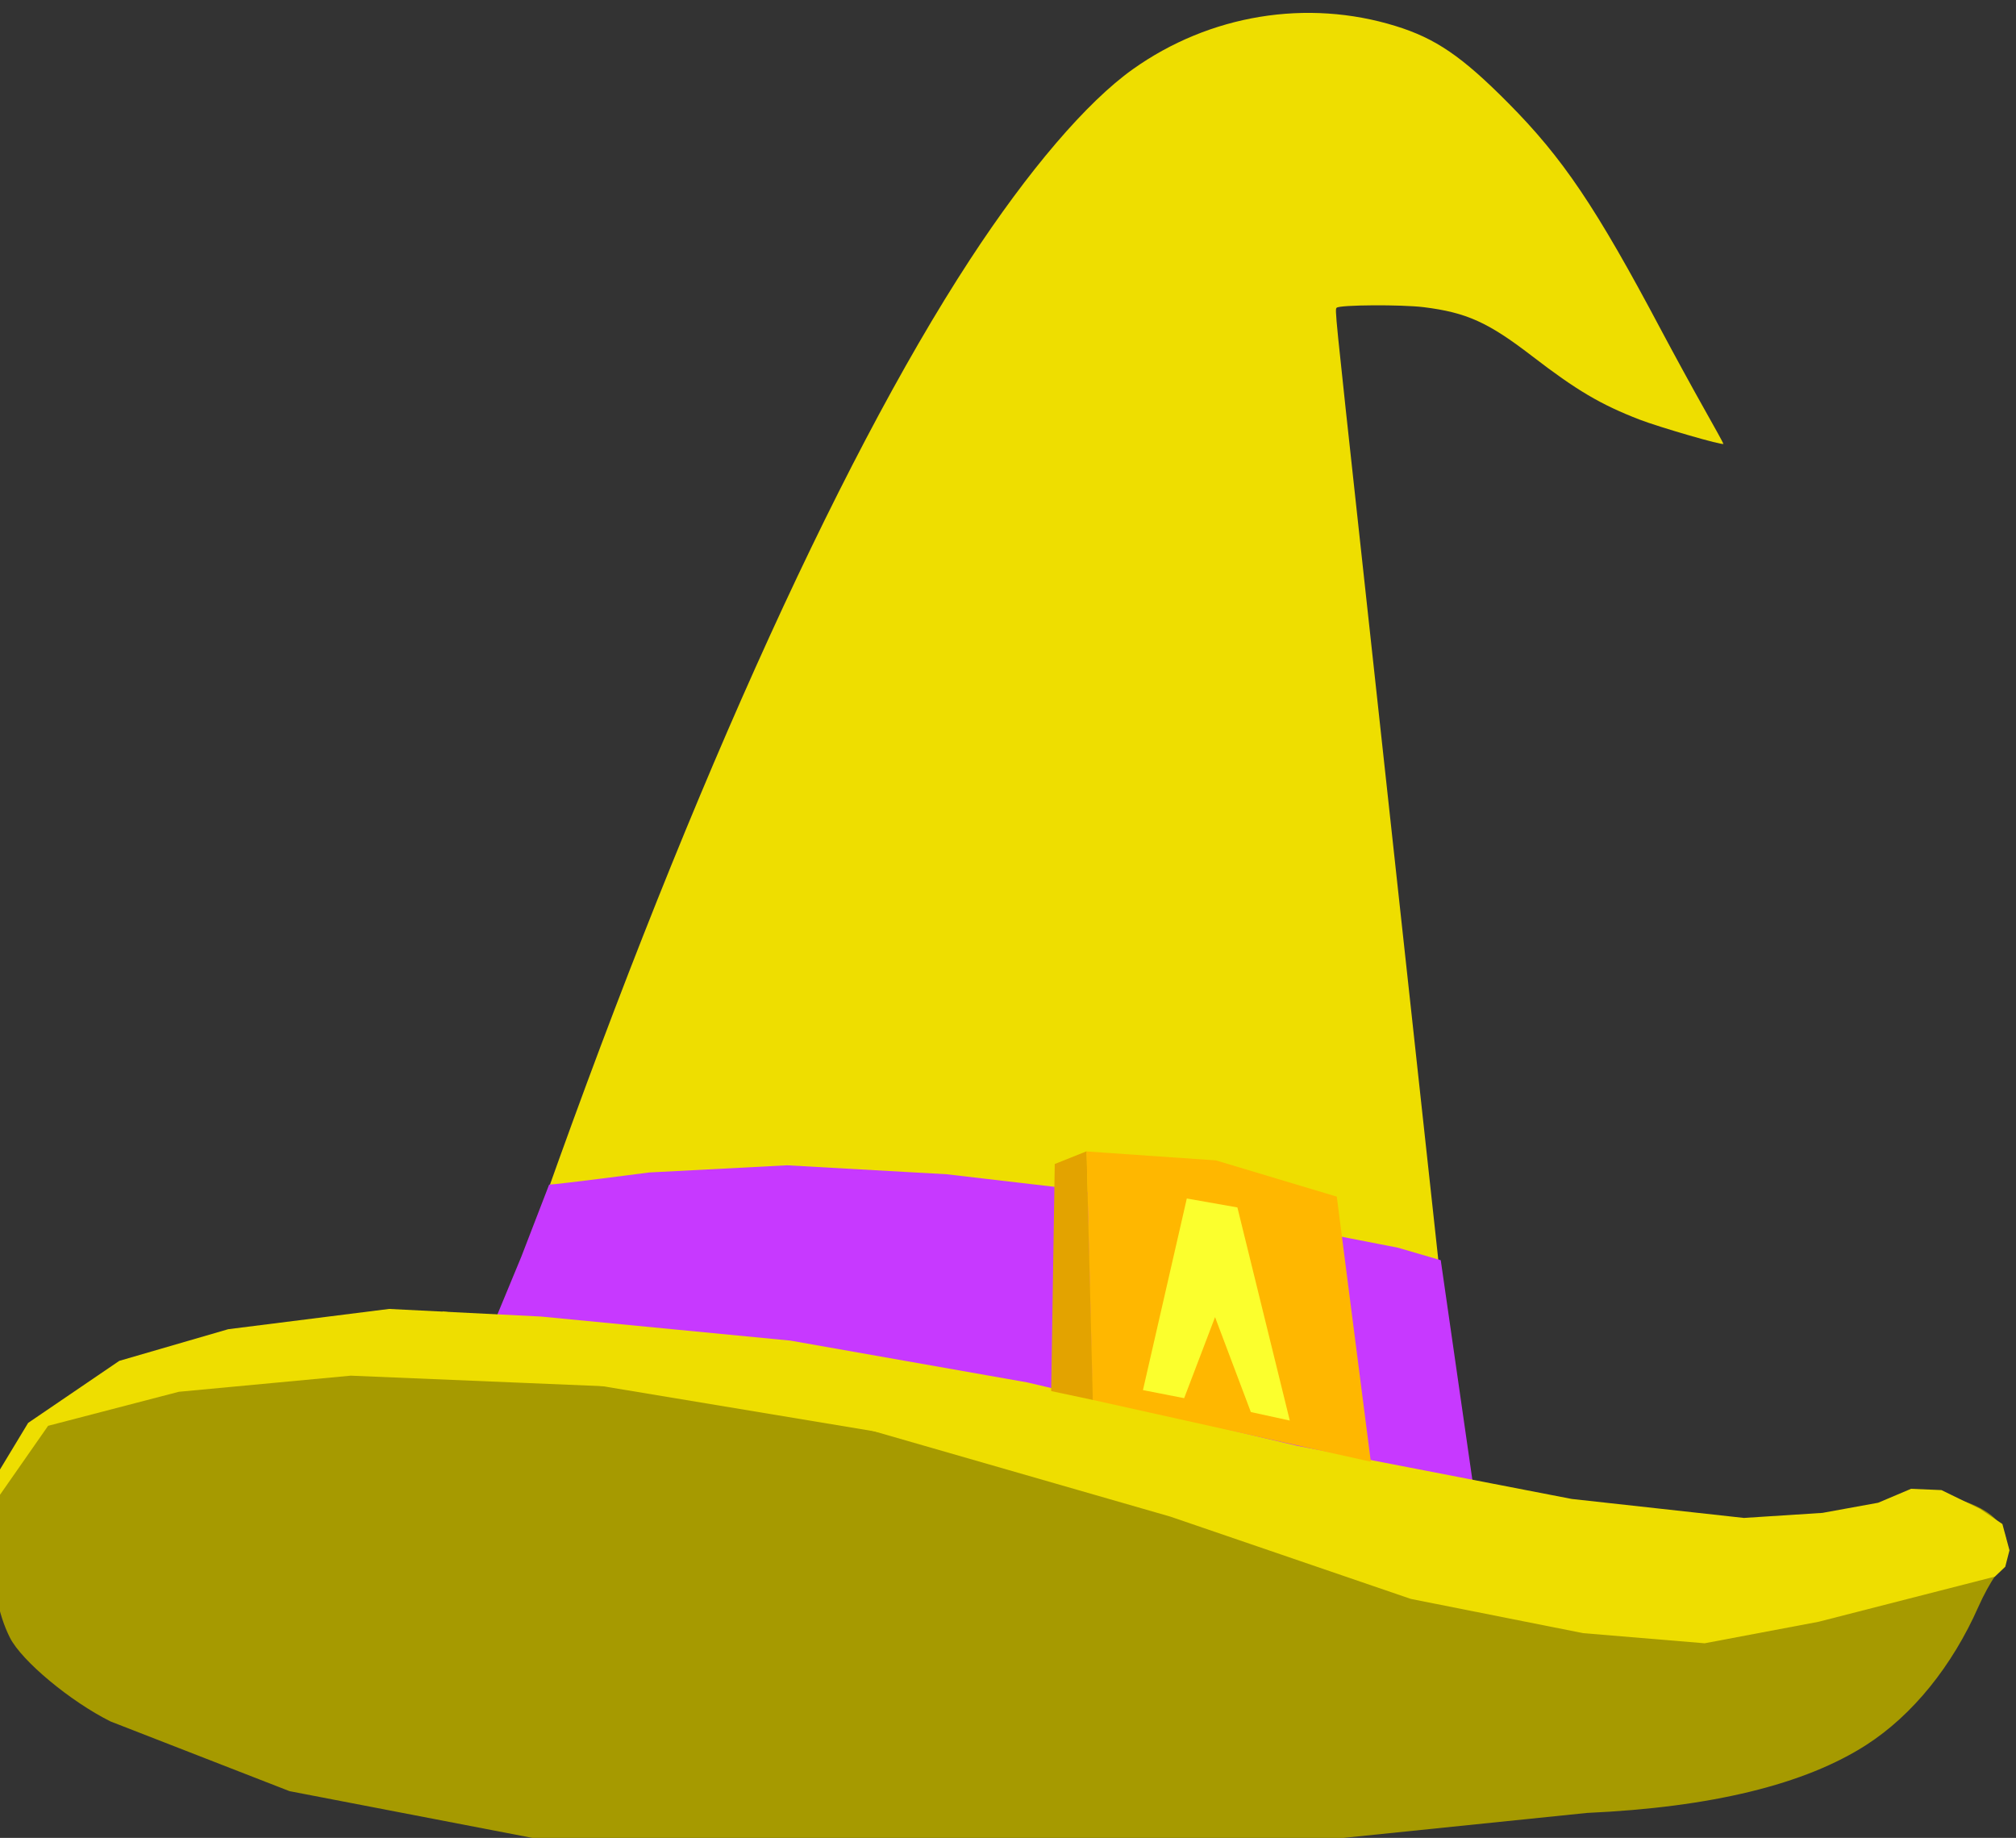 <?xml version="1.0" encoding="UTF-8" standalone="no"?>
<!-- Created with Inkscape (http://www.inkscape.org/) -->

<svg
   width="20.089mm"
   height="18.312mm"
   viewBox="0 0 20.089 18.312"
   version="1.1"
   id="svg1"
   xml:space="preserve"
   xmlns="http://www.w3.org/2000/svg"
   xmlns:svg="http://www.w3.org/2000/svg"><rect x="0" y="0" width="20.089" height="18.312" fill="#333333" stroke="none"/><defs
     id="defs1" /><g
     id="g379"
     transform="matrix(0.441,0,0,0.441,83.693,-124.852)"><path
       style="fill:#a69a00;fill-opacity:1;stroke-width:0.865"
       d="m -187.283,322.004 c -0.91,-0.454 -2.006,-1.367 -2.272,-1.891 -0.272,-0.538 -0.402,-1.256 -0.325,-1.803 0.033,-0.238 0.028,-0.376 -0.021,-0.512 -0.44,-1.232 1.174,-3.088 3.479,-4.001 1.411,-0.558 3.758,-0.922 5.968,-0.925 l 0.629,-7.9e-4 0.051,-0.135 22.693,3.796 c 0,0 2.535,0.462 3.614,0.616 1.618,0.231 2.792,0.333 3.843,0.333 1.31,0 1.959,-0.119 2.941,-0.537 0.309,-0.132 0.346,-0.136 0.64,-0.081 0.816,0.154 1.337,0.426 1.513,0.79 0.171,0.354 0.117,0.695 -0.171,1.072 -0.093,0.122 -0.262,0.431 -0.374,0.685 -0.593,1.343 -1.488,2.449 -2.526,3.119 -1.392,0.899 -3.508,1.415 -6.321,1.542 l -6.244,0.64 -15.856,0.257 -7.216,-1.389 z"
       id="path372-67-3" /><path
       style="fill:#eede00;fill-opacity:1;stroke-width:0.865"
       d="m -178.753,313.999 0.053,-0.399 c 0,0 0.406,-1.282 0.455,-1.339 0.049,-0.056 0.25,-0.564 0.447,-1.127 3.372,-9.643 6.901,-17.513 9.937,-22.16 1.315,-2.012 2.637,-3.558 3.677,-4.298 1.735,-1.235 3.937,-1.597 5.942,-0.976 0.901,0.279 1.496,0.685 2.537,1.734 1.24,1.249 1.984,2.353 3.457,5.129 0.277,0.521 0.707,1.309 0.956,1.75 0.249,0.441 0.454,0.812 0.454,0.826 0,0.044 -1.443,-0.374 -1.892,-0.547 -0.883,-0.341 -1.426,-0.662 -2.437,-1.44 -0.987,-0.759 -1.475,-0.979 -2.435,-1.1 -0.504,-0.063 -1.909,-0.055 -1.975,0.012 -0.042,0.042 -0.044,0.017 0.54,5.38 0.226,2.078 0.597,5.479 0.823,7.557 0.226,2.078 0.595,5.462 0.819,7.519 0.224,2.057 0.516,4.749 0.65,5.982 0.198,1.831 0.119,1.173 0.119,1.173 z"
       id="path372-6-4" /><path
       style="fill:#c739ff;fill-opacity:1;stroke:none;stroke-width:0.433;stroke-dasharray:none;stroke-opacity:0.631"
       d="m -177.372,309.875 c 0.162,0 2.262,-0.274 2.262,-0.274 l 3.116,-0.162 3.601,0.202 2.428,0.283 3.399,0.526 4.37,0.85 0.971,0.283 0.728,5.058 -5.705,-1.214 -4.815,-1.052 -4.734,-0.809 -3.601,-0.202 -3.318,-0.243 0.668,-1.613 z"
       id="path374-6" /><path
       style="fill:#eede00;fill-opacity:1;stroke:none;stroke-width:0.433;stroke-dasharray:none;stroke-opacity:0.631"
       d="m -189.907,317.065 1.214,-1.74 2.954,-0.769 3.885,-0.364 5.827,0.243 5.137,0.766 7.554,2.175 5.436,1.86 3.891,0.773 2.747,0.229 2.575,-0.486 3.983,-1.02 0.234,-0.222 0.096,-0.373 -0.16,-0.593 -0.507,-0.343 -0.87,-0.424 -0.687,-0.029 -0.744,0.315 -1.259,0.229 -1.774,0.114 -3.891,-0.429 -6.209,-1.202 -6.094,-1.431 -5.35,-0.944 -5.637,-0.544 -3.433,-0.172 -3.634,0.458 -2.461,0.715 -2.06,1.402 -0.83,1.373 z"
       id="path373-8" /><path
       style="fill:#e3a300;fill-opacity:1;stroke:none;stroke-width:0.433;stroke-dasharray:none;stroke-opacity:0.631"
       d="m -165.947,309.41 0.72,-0.288 0.15,5.62 -0.951,-0.202 z"
       id="path375-5" /><path
       style="fill:#ffb700;fill-opacity:1;stroke:none;stroke-width:0.433;stroke-dasharray:none;stroke-opacity:0.631"
       d="m -165.229,309.126 2.924,0.202 2.731,0.819 0.769,5.989 -6.282,-1.396 z"
       id="path376-2" /><path
       style="fill:#fbff2d;fill-opacity:1;stroke:none;stroke-width:0.433;stroke-dasharray:none;stroke-opacity:0.631"
       d="m -163.954,314.518 0.931,0.182 0.698,-1.831 0.809,2.145 0.88,0.192 -1.184,-4.815 -1.143,-0.202 z"
       id="path377-6" /></g></svg>
